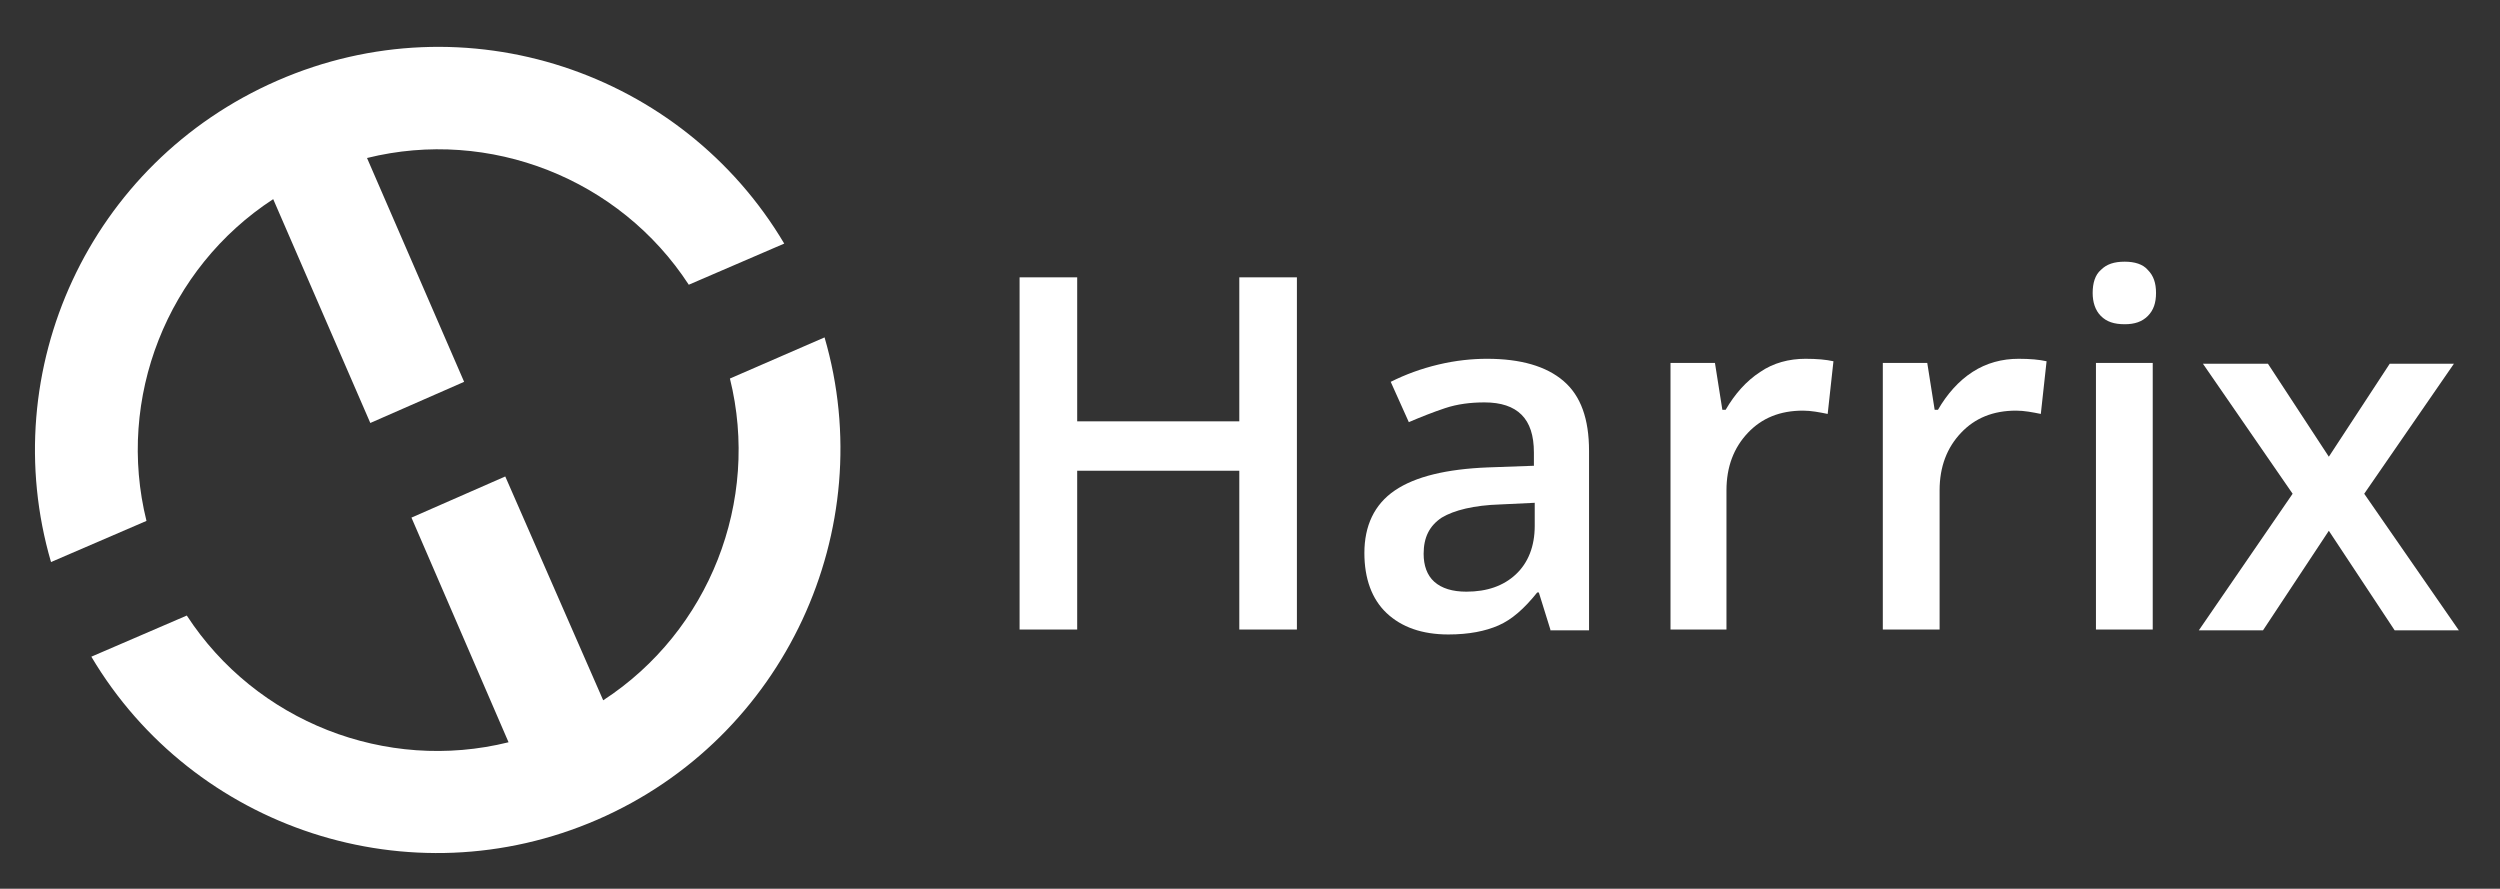<?xml version="1.0" encoding="utf-8"?>
<!-- Generator: Adobe Illustrator 19.2.0, SVG Export Plug-In . SVG Version: 6.00 Build 0)  -->
<svg version="1.1" id="Layer_1" xmlns="http://www.w3.org/2000/svg" xmlns:xlink="http://www.w3.org/1999/xlink" x="0px" y="0px"
	 viewBox="0 0 303.8 108" style="enable-background:new 0 0 303.8 108;" xml:space="preserve">
<rect x="0" y="0" width="303.8" height="108" fill="#333333" stroke="none"/>
<style type="text/css">
	.st0{fill:#FFFFFF;}
</style>
<g id="Text">
	<g>
		<path class="st0" d="M157.6,76.5h-7V57.2h-19.7v19.3h-7V33.7h7v17.5h19.7V33.7h7V76.5z"/>
		<path class="st0" d="M188.4,76.5L187,72h-0.2c-1.6,2-3.1,3.3-4.7,4s-3.6,1.1-6.1,1.1c-3.2,0-5.7-0.9-7.5-2.6s-2.7-4.2-2.7-7.3
			c0-3.3,1.2-5.9,3.7-7.6c2.5-1.7,6.3-2.6,11.3-2.8l5.6-0.2V55c0-2.1-0.5-3.6-1.5-4.6s-2.5-1.5-4.5-1.5c-1.7,0-3.3,0.2-4.8,0.7
			s-3,1.1-4.4,1.7l-2.2-4.9c1.8-0.9,3.7-1.6,5.8-2.1s4.1-0.7,5.9-0.7c4.1,0,7.2,0.9,9.3,2.7s3.1,4.6,3.1,8.5v21.8h-4.7V76.5z
			 M178.2,71.9c2.5,0,4.5-0.7,6-2.1s2.3-3.4,2.3-5.9v-2.8l-4.2,0.2c-3.2,0.1-5.6,0.7-7.1,1.6c-1.5,1-2.2,2.4-2.2,4.4
			c0,1.4,0.4,2.6,1.3,3.4C175.2,71.5,176.5,71.9,178.2,71.9z"/>
		<path class="st0" d="M219.4,43.6c1.4,0,2.5,0.1,3.4,0.3l-0.7,6.4c-1-0.2-2-0.4-3-0.4c-2.8,0-5,0.9-6.7,2.7s-2.6,4.1-2.6,7v16.9
			H203V44.1h5.4l0.9,5.7h0.4c1.1-1.9,2.5-3.5,4.2-4.6C215.5,44.1,217.4,43.6,219.4,43.6z"/>
		<path class="st0" d="M245.3,43.6c1.4,0,2.5,0.1,3.4,0.3l-0.7,6.4c-1-0.2-2-0.4-3-0.4c-2.8,0-5,0.9-6.7,2.7s-2.6,4.1-2.6,7v16.9
			h-6.9V44.1h5.4l0.9,5.7h0.4c1.1-1.9,2.5-3.5,4.2-4.6C241.4,44.1,243.3,43.6,245.3,43.6z"/>
		<path class="st0" d="M254.3,35.6c0-1.2,0.3-2.2,1-2.8c0.7-0.7,1.6-1,2.9-1c1.2,0,2.2,0.3,2.8,1c0.7,0.7,1,1.6,1,2.8
			s-0.3,2.1-1,2.8s-1.6,1-2.8,1c-1.3,0-2.2-0.3-2.9-1S254.3,36.7,254.3,35.6z M261.6,76.5h-6.9V44.1h6.9V76.5z"/>
		<path class="st0" d="M278.6,60l-10.9-15.8h7.9l7.4,11.3l7.4-11.3h7.8L287.3,60l11.5,16.6H291l-8-12.1l-8,12.1h-7.8L278.6,60z"/>
	</g>
</g>
<g id="Logo">
	<g>
		<path class="st0" d="M17.8,63.3c-3.7-14.9,2.5-30.7,15.4-39.1L45,51.4l11.4-5L44.6,19.2c14.9-3.7,30.7,2.5,39.1,15.4l11.6-5
			C82.9,8.7,56.6-0.2,33.7,9.8S-0.6,45,6.2,68.3L17.8,63.3z"/>
		<path class="st0" d="M88.7,46c3.7,14.9-2.5,30.7-15.4,39.1L61.4,57.9l-11.4,5l11.8,27.3c-14.9,3.7-30.7-2.5-39.1-15.4l-11.6,5
			c12.4,20.9,38.7,29.7,61.5,19.8S107,64.3,100.2,41L88.7,46z"/>
	</g>
</g>
</svg>
